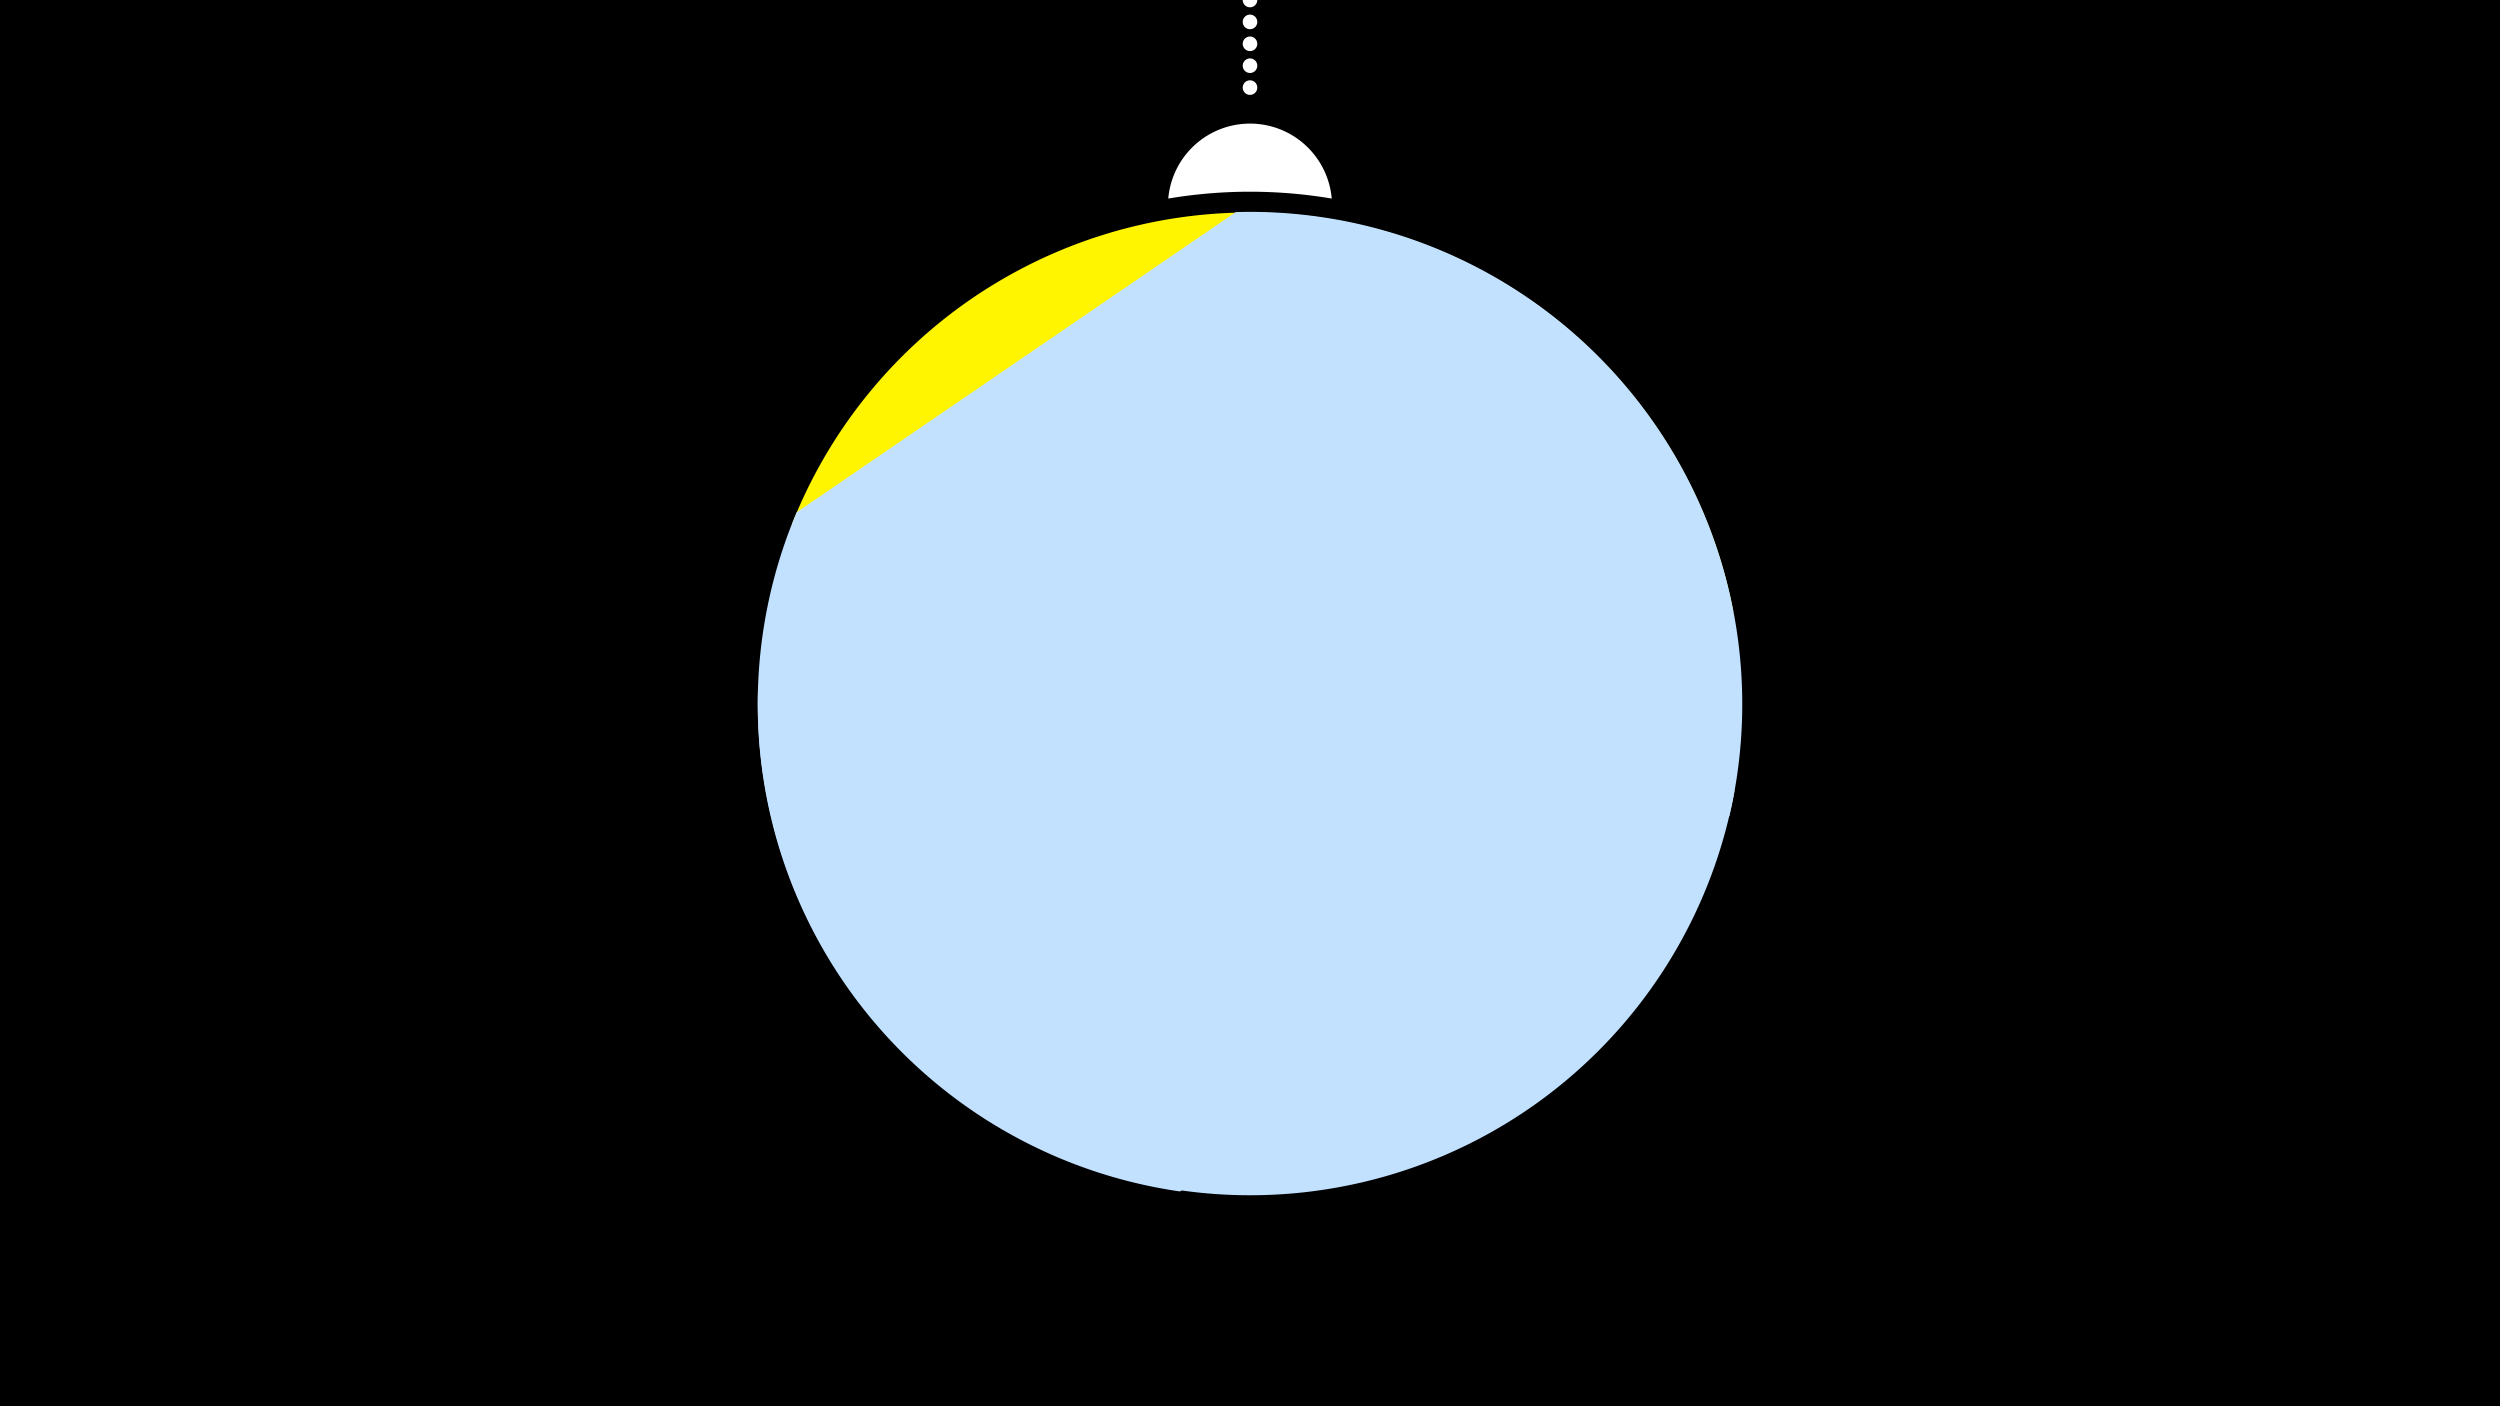 <svg width="1200" height="675" viewBox="-500 -500 1200 675" xmlns="http://www.w3.org/2000/svg"><path d="M-500-500h1200v675h-1200z" fill="#000"/><path d="M139.228,-404.694A 39.375 39.375 0 0 0 60.772 -404.694A 236 236 0 0 1 139.228 -404.694" fill="#fff"/><path d="M100,-500V-447.469" stroke="#fff" stroke-linecap="round" stroke-dasharray="0.01 10.5" stroke-width="7"/><path d="M-119.9-248.3l451.9 41.9a236.3 236.3 0 0 0-451.9-41.9" fill="#fff500" /><path d="M66.4 71.9l263.7-180.2a236.3 236.3 0 0 0-236.9-289.9l0 0-210.8 144.1a236.3 236.3 0 0 0 184 326" fill="#c2e1ff" /><path d="M-136.2-167l468.8 46.4a236.3 236.3 0 0 1-468.8-46.4" fill="#c2e1ff" /></svg>